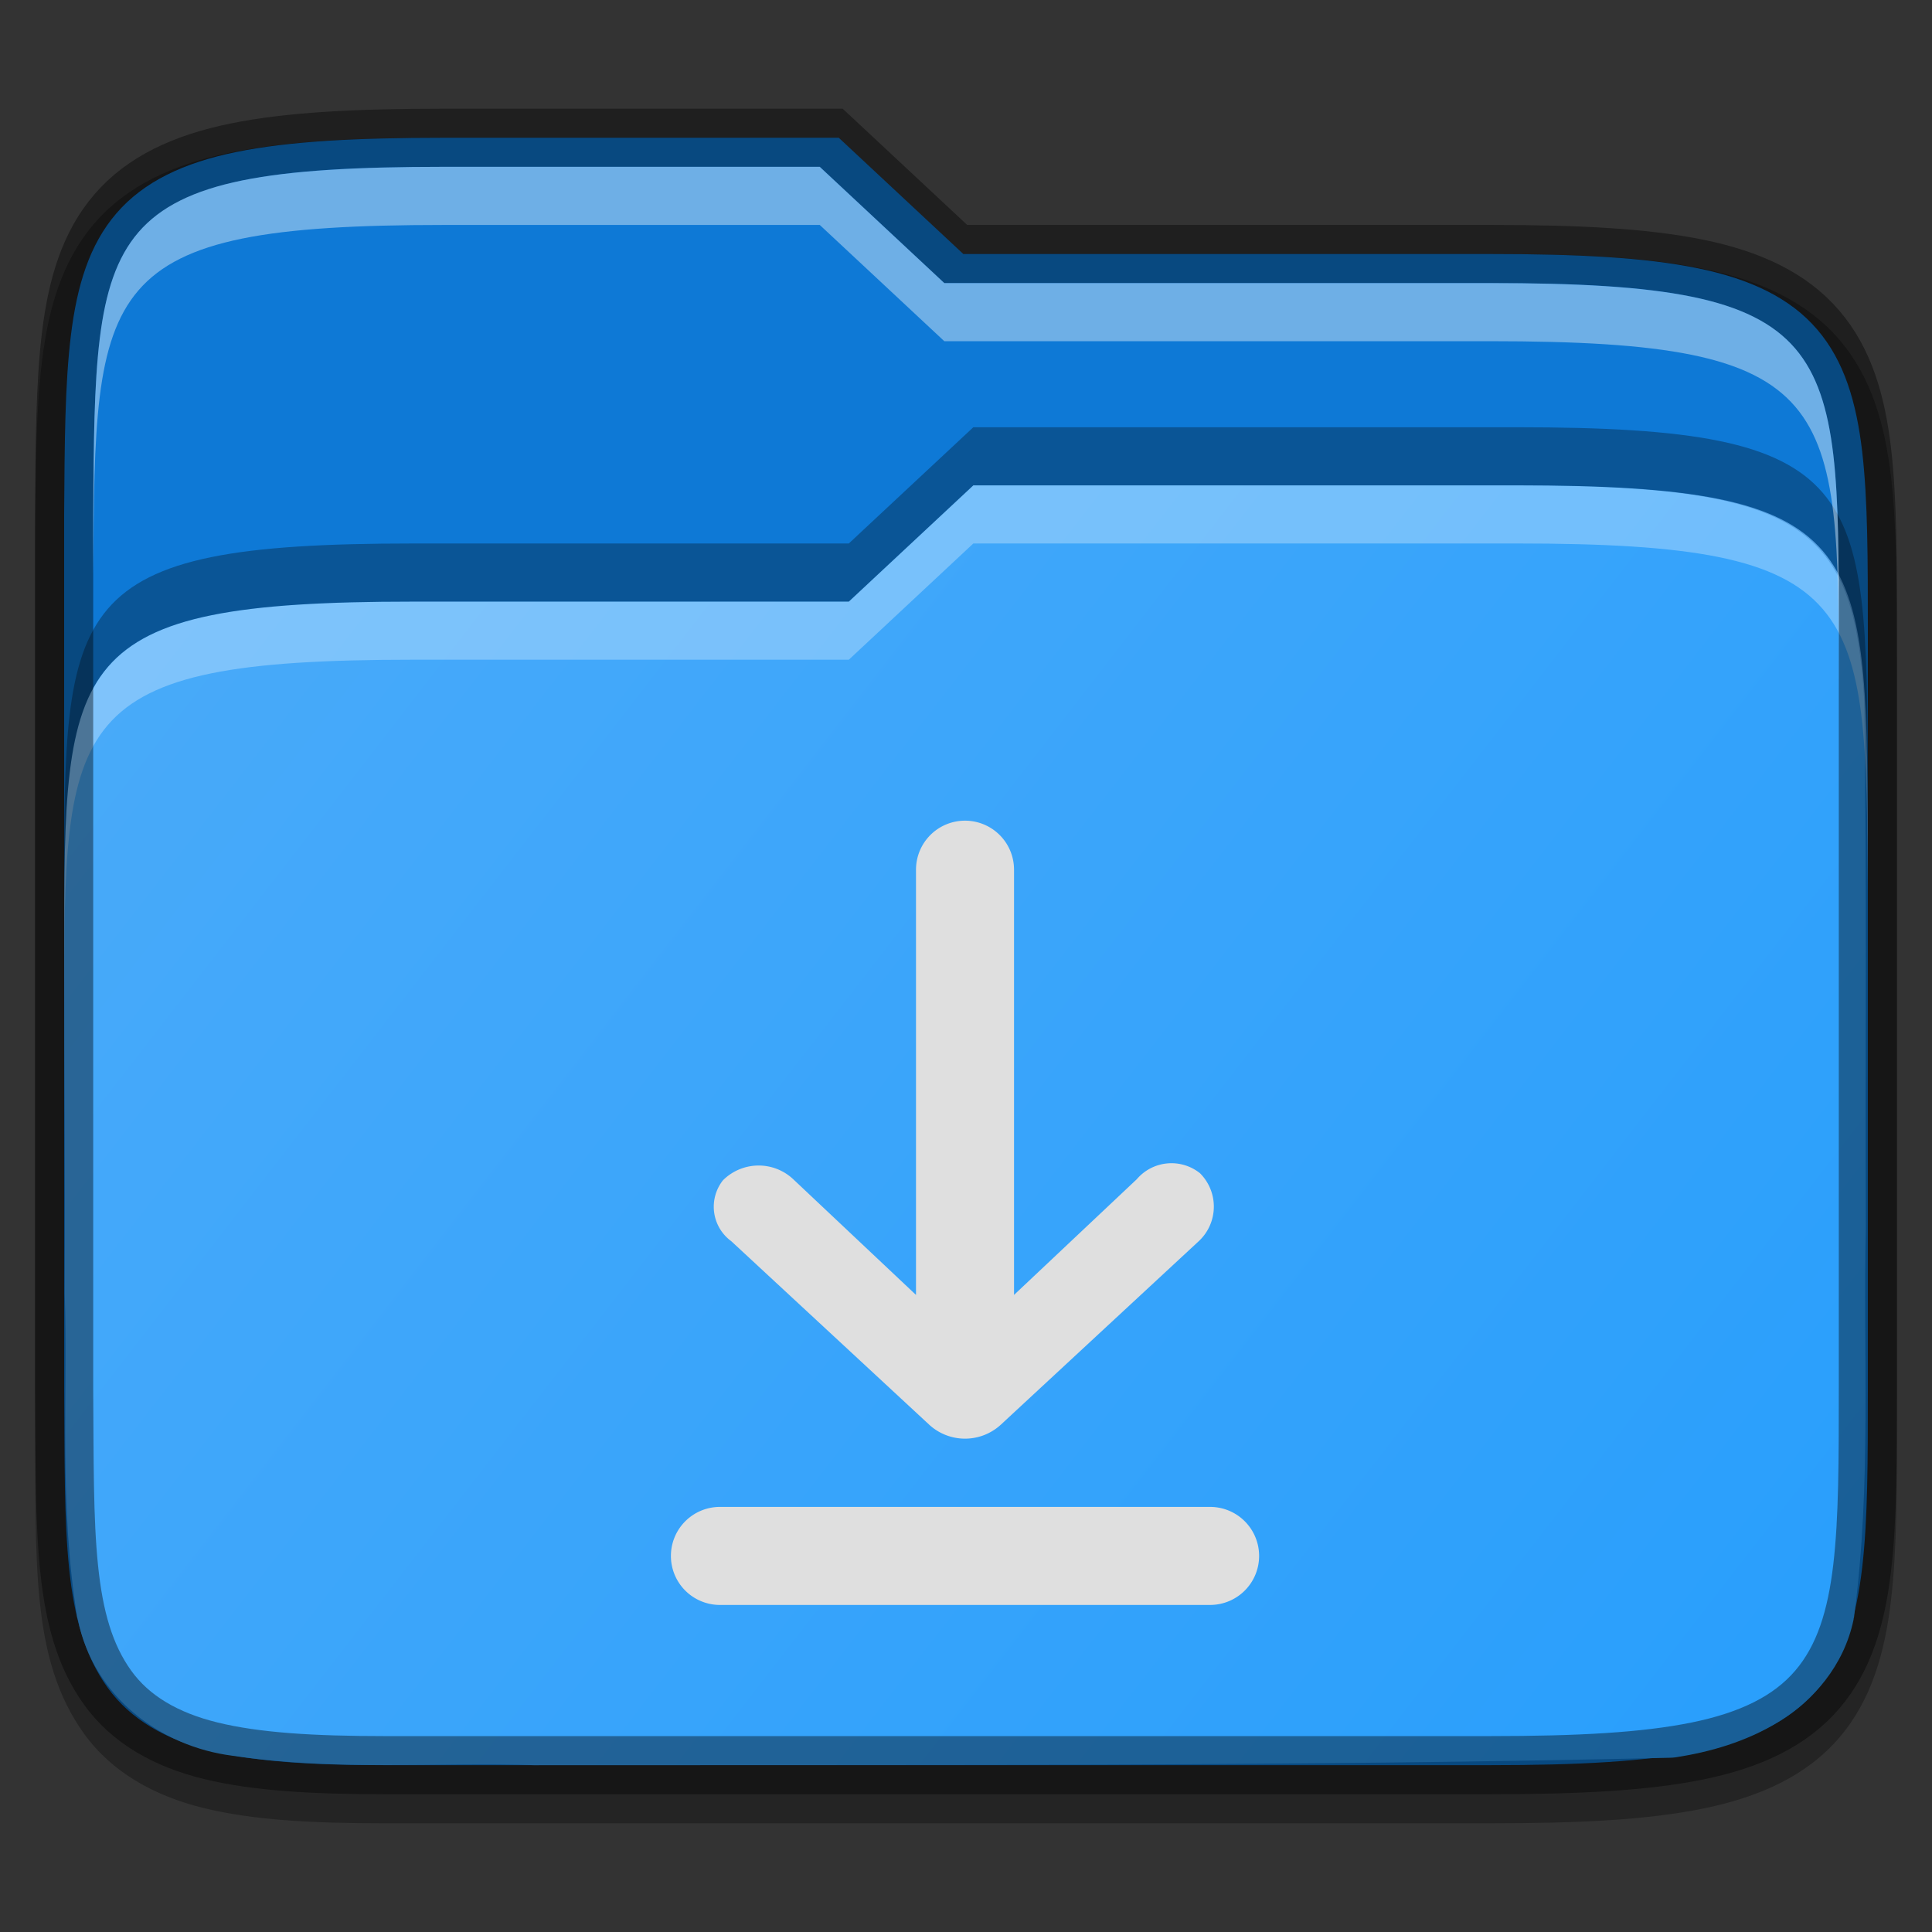 <?xml version="1.0" encoding="UTF-8" standalone="no"?>
<svg
   width="256"
   height="256"
   version="1"
   id="svg331"
   sodipodi:docname="folder-download.svg"
   inkscape:version="1.2.2 (b0a8486541, 2022-12-01)"
   xmlns:inkscape="http://www.inkscape.org/namespaces/inkscape"
   xmlns:sodipodi="http://sodipodi.sourceforge.net/DTD/sodipodi-0.dtd"
   xmlns:xlink="http://www.w3.org/1999/xlink"
   xmlns="http://www.w3.org/2000/svg"
   xmlns:svg="http://www.w3.org/2000/svg">
  <rect width="100%" height="100%" fill="#333333" stroke="none"/>
  <sodipodi:namedview
     id="namedview333"
     pagecolor="#ffffff"
     bordercolor="#000000"
     borderopacity="0.25"
     inkscape:showpageshadow="2"
     inkscape:pageopacity="0.0"
     inkscape:pagecheckerboard="0"
     inkscape:deskcolor="#d1d1d1"
     showgrid="true"
     inkscape:zoom="2.5191282"
     inkscape:cx="147.47165"
     inkscape:cy="122.463"
     inkscape:window-width="1920"
     inkscape:window-height="988"
     inkscape:window-x="1920"
     inkscape:window-y="22"
     inkscape:window-maximized="1"
     inkscape:current-layer="svg331">
    <inkscape:grid
       type="xygrid"
       id="grid5488" />
  </sodipodi:namedview>
  <defs
     id="defs313">
    <linearGradient
       id="linearGradient13834"
       x1="320"
       x2="352"
       y1="164"
       y2="134"
       gradientTransform="translate(-320,-132)"
       gradientUnits="userSpaceOnUse">
      <stop
         stop-color="#2c001e"
         offset="0"
         id="stop283" />
      <stop
         stop-color="#2c001e"
         offset=".109"
         id="stop285" />
      <stop
         stop-color="#370626"
         offset=".187"
         id="stop287" />
      <stop
         stop-color="#55163b"
         offset=".298"
         id="stop289" />
      <stop
         stop-color="#772953"
         offset=".372"
         id="stop291" />
      <stop
         stop-color="#7c2b51"
         offset=".447"
         id="stop293" />
      <stop
         stop-color="#8b314b"
         offset=".524"
         id="stop295" />
      <stop
         stop-color="#8b314b"
         offset=".596"
         id="stop297" />
      <stop
         stop-color="#a33a41"
         offset=".669"
         id="stop299" />
      <stop
         stop-color="#c44732"
         offset=".798"
         id="stop301" />
      <stop
         stop-color="#e65524"
         offset=".913"
         id="stop303" />
      <stop
         stop-color="#e65524"
         offset="1"
         id="stop305" />
    </linearGradient>
    <linearGradient
       id="linearGradient13846"
       x1="321"
       x2="352"
       y1="139"
       y2="163"
       gradientTransform="matrix(7.701,0,0,7.701,-2459.781,-1017.578)"
       gradientUnits="userSpaceOnUse"
       xlink:href="#linearGradient8401">
      <stop
         stop-color="#666"
         offset="0"
         id="stop308"
         style="stop-color:#4babf9;stop-opacity:1;" />
      <stop
         stop-color="#7a7a7a"
         offset="1"
         id="stop310"
         style="stop-color:#279efc;stop-opacity:1;" />
    </linearGradient>
    <linearGradient
       inkscape:collect="always"
       id="linearGradient8401">
      <stop
         style="stop-color:#51adf9;stop-opacity:1;"
         offset="0"
         id="stop8397" />
      <stop
         style="stop-color:#229cfc;stop-opacity:1;"
         offset="1"
         id="stop8399" />
    </linearGradient>
  </defs>
  <path
     d="m 58.814,18.254 c -11.76,0 -20.806,0.441 -28.249,1.955 C 23.091,21.731 16.848,24.569 12.516,29.596 8.203,34.6 6.43,40.894 5.582,47.766 4.734,54.629 4.713,62.483 4.649,72.104 v 0.015 0.031 115.551 0.031 0.015 c 0.131,19.185 -0.639,32.061 6.483,41.966 3.668,5.102 9.296,8.258 15.884,9.867 6.515,1.591 14.224,2.016 24.097,2.016 H 197.438 c 11.76,0 20.808,-0.441 28.249,-1.955 7.47,-1.521 13.701,-4.348 18.02,-9.386 4.3,-5.016 6.05,-11.323 6.859,-18.201 0.808,-6.867 0.782,-14.744 0.782,-24.368 V 87.568 c 0,-9.623 0,-17.499 -0.782,-24.368 C 249.757,56.323 248.006,50.016 243.707,45 239.388,39.962 233.156,37.135 225.687,35.614 218.247,34.096 209.198,33.656 197.438,33.656 H 115.758 L 99.258,18.253 h -3.039 c -15.895,-6.92e-4 -30.128,-1.53e-4 -33.558,0 z"
     color="#000000"
     color-rendering="auto"
     dominant-baseline="auto"
     image-rendering="auto"
     opacity=".1"
     shape-rendering="auto"
     solid-color="#000000"
     style="font-variant-ligatures:none;font-variant-position:normal;font-variant-caps:normal;font-variant-numeric:normal;font-variant-alternates:normal;font-feature-settings:normal;text-indent:0;text-decoration-line:none;text-decoration-style:solid;text-decoration-color:#000000;text-transform:none;text-orientation:mixed;white-space:normal;shape-padding:0;opacity:0.3;isolation:auto;mix-blend-mode:normal;fill:#000000;fill-opacity:1;stroke-width:7.701"
     id="path315" />
  <path
     d="m 58.814,18.255 c -11.659,0 -20.503,0.46 -27.481,1.88 -6.978,1.421 -12.289,3.934 -15.899,8.123 -3.61,4.188 -5.228,9.618 -6.032,16.125 -0.804,6.506 -0.839,14.275 -0.903,23.901 v 0.015 115.551 0.015 c 0.131,19.252 -0.293,31.336 5.761,39.755 3.027,4.21 7.697,6.903 13.672,8.363 5.976,1.46 13.424,1.91 23.18,1.91 H 197.438 c 11.659,0 20.506,-0.46 27.481,-1.88 6.975,-1.421 12.273,-3.928 15.869,-8.123 3.596,-4.195 5.191,-9.631 5.957,-16.14 0.762,-6.508 0.755,-14.29 0.755,-23.917 V 83.717 c 0,-9.627 0,-17.408 -0.755,-23.917 -0.77,-6.508 -2.361,-11.945 -5.957,-16.14 -3.596,-4.195 -8.894,-6.702 -15.869,-8.123 -6.975,-1.421 -15.822,-1.88 -27.481,-1.88 H 127.643 L 111.142,18.255 h -1.519 c -17.719,-7.7e-4 -50.811,0 -50.811,0 z"
     color="#000000"
     color-rendering="auto"
     dominant-baseline="auto"
     fill="url(#linearGradient13834)"
     image-rendering="auto"
     shape-rendering="auto"
     solid-color="#000000"
     style="font-variant-ligatures:none;font-variant-position:normal;font-variant-caps:normal;font-variant-numeric:normal;font-variant-alternates:normal;font-feature-settings:normal;text-indent:0;text-decoration-line:none;text-decoration-style:solid;text-decoration-color:#000000;text-transform:none;text-orientation:mixed;white-space:normal;shape-padding:0;isolation:auto;mix-blend-mode:normal;fill:#0e79d6;fill-opacity:1;stroke-width:7.701"
     id="path317"
     sodipodi:nodetypes="ccscccccccsscscsscsssccccc" />
  <path
     d="M 128.972,64.314 112.471,79.716 H 54.711 c -45.955,0 -46.207,7.676 -46.208,45.637 v 0.571 c 0,18.928 0.146,26.438 0.077,45.274 -0.002,0.077 -0.002,0.15 0,0.226 0.416,13.587 -0.775,28.011 1.654,42.899 0,0.077 0.077,0.151 0.077,0.226 2.057,10.294 11.005,16.894 20.486,18.095 13.956,2.077 27.392,0.809 39.906,1.248 0.077,0.001 0.146,0.001 0.223,0 50.014,-0.054 100.179,0.189 150.299,-0.978 0.277,-0.003 0.554,-0.023 0.827,-0.062 4.414,-0.685 9.29,-2.015 13.733,-4.768 4.443,-2.753 8.537,-7.33 9.822,-13.477 0,-0.154 0.077,-0.31 0.077,-0.466 2.324,-17.567 1.17,-34.799 1.549,-51.323 7.7e-4,-0.054 7.7e-4,-0.11 0,-0.166 -0.085,-26.957 0.154,-42.622 -0.208,-69.731 -1.365,-23.12 -8.076,-28.609 -45.982,-28.609 0,0 -54.346,-7.71e-4 -72.065,0 z"
     color="#000000"
     color-rendering="auto"
     fill="url(#linearGradient13846)"
     image-rendering="auto"
     shape-rendering="auto"
     solid-color="#000000"
     style="font-variant-ligatures:none;font-variant-position:normal;font-variant-caps:normal;font-variant-numeric:normal;font-variant-alternates:normal;font-feature-settings:normal;text-indent:0;text-decoration-line:none;text-decoration-style:solid;text-decoration-color:#000000;text-transform:none;white-space:normal;shape-padding:0;isolation:auto;mix-blend-mode:normal;fill:url(#linearGradient13846);fill-opacity:1;stroke-width:7.701"
     id="path319"
     sodipodi:nodetypes="ccscscccccccccccccccccc" />
  <path
     d="M 128.972,64.313 112.471,79.716 H 54.711 c -46.208,0 -46.208,7.701 -46.208,46.208 v 7.701 c 0,-38.507 0,-46.208 46.208,-46.208 h 57.76 l 16.501,-15.403 c 17.718,-7.71e-4 72.068,0 72.068,0 46.208,0 46.207,7.701 46.464,46.208 v -7.701 c -0.254,-38.507 -0.254,-46.208 -46.464,-46.208 0,0 -54.349,-7.7e-4 -72.068,0 z"
     color="#000000"
     color-rendering="auto"
     fill="#ffffff"
     image-rendering="auto"
     opacity=".3"
     shape-rendering="auto"
     solid-color="#000000"
     style="font-variant-ligatures:none;font-variant-position:normal;font-variant-caps:normal;font-variant-numeric:normal;font-variant-alternates:normal;font-feature-settings:normal;text-indent:0;text-decoration-line:none;text-decoration-style:solid;text-decoration-color:#000000;text-transform:none;white-space:normal;shape-padding:0;opacity:0.3;isolation:auto;mix-blend-mode:normal;stroke-width:7.701"
     id="path321"
     sodipodi:nodetypes="ccsscsccccccc" />
  <path
     d="m 58.814,18.255 c -11.659,0 -20.503,0.46 -27.481,1.88 -6.978,1.421 -12.289,3.934 -15.899,8.123 -3.61,4.188 -5.228,9.618 -6.032,16.125 -0.804,6.506 -0.839,14.275 -0.903,23.901 v 0.015 115.551 0.015 c 0.131,19.252 -0.293,31.336 5.761,39.755 3.027,4.21 7.697,6.903 13.672,8.363 5.976,1.46 13.424,1.91 23.18,1.91 H 197.438 c 11.659,0 20.506,-0.46 27.481,-1.88 6.975,-1.421 12.273,-3.928 15.869,-8.123 3.596,-4.195 5.191,-9.631 5.957,-16.14 0.762,-6.508 0.755,-14.29 0.755,-23.917 V 83.717 c 0,-9.627 0,-17.408 -0.755,-23.917 -0.77,-6.508 -2.361,-11.945 -5.957,-16.14 -3.596,-4.195 -8.894,-6.702 -15.869,-8.123 -6.975,-1.421 -15.822,-1.88 -27.481,-1.88 H 126.643 L 110.142,18.255 h -1.519 c -17.719,-7.7e-4 -49.811,0 -49.811,0 z"
     color="#000000"
     color-rendering="auto"
     dominant-baseline="auto"
     fill="none"
     image-rendering="auto"
     opacity="0.4"
     shape-rendering="auto"
     solid-color="#000000"
     stroke="#000000"
     style="font-variant-ligatures:none;font-variant-position:normal;font-variant-caps:normal;font-variant-numeric:normal;font-variant-alternates:normal;font-feature-settings:normal;text-indent:0;text-decoration-line:none;text-decoration-style:solid;text-decoration-color:#000000;text-transform:none;text-orientation:mixed;white-space:normal;shape-padding:0;isolation:auto;mix-blend-mode:normal;stroke-width:7.701"
     id="path323"
     sodipodi:nodetypes="ccscccccccsscscsscsssccccc" />
  <path
     d="M 128.972,56.612 112.471,72.015 H 54.711 c -46.208,0 -46.208,7.701 -46.208,46.208 v 7.701 c 0,-38.507 0,-46.208 46.208,-46.208 h 57.76 l 16.501,-15.403 c 17.718,-7.7e-4 72.068,0 72.068,0 46.208,0 46.207,7.701 46.464,46.208 v -7.701 c -0.254,-38.507 -0.254,-46.208 -46.464,-46.208 0,0 -54.349,-7.71e-4 -72.068,0 z"
     color="#000000"
     color-rendering="auto"
     fill="#491706"
     image-rendering="auto"
     opacity=".2"
     shape-rendering="auto"
     solid-color="#000000"
     style="font-variant-ligatures:none;font-variant-position:normal;font-variant-caps:normal;font-variant-numeric:normal;font-variant-alternates:normal;font-feature-settings:normal;text-indent:0;text-decoration-line:none;text-decoration-style:solid;text-decoration-color:#000000;text-transform:none;white-space:normal;shape-padding:0;opacity:0.3;isolation:auto;mix-blend-mode:normal;fill:#010101;fill-opacity:1;stroke-width:7.701"
     id="path325"
     sodipodi:nodetypes="ccsscsccccccc" />
  <path
     d="m 58.814,22.105 c -46.208,0 -46.207,7.701 -46.464,46.208 v 7.701 C 12.605,37.508 12.605,29.807 58.814,29.807 c 0,0 32.093,-7.71e-4 49.811,0 l 16.501,15.403 h 72.312 c 46.208,0 46.208,7.701 46.208,46.208 v -7.701 c 0,-38.507 0,-46.208 -46.208,-46.208 h -72.312 l -16.501,-15.403 c -17.718,-7.7e-4 -49.811,0 -49.811,0 z"
     color="#000000"
     color-rendering="auto"
     fill="#fec589"
     image-rendering="auto"
     opacity="0.4"
     shape-rendering="auto"
     solid-color="#000000"
     style="font-variant-ligatures:none;font-variant-position:normal;font-variant-caps:normal;font-variant-numeric:normal;font-variant-alternates:normal;font-feature-settings:normal;text-indent:0;text-decoration-line:none;text-decoration-style:solid;text-decoration-color:#000000;text-transform:none;white-space:normal;shape-padding:0;isolation:auto;mix-blend-mode:normal;fill:#ffffff;fill-opacity:1;stroke-width:7.701"
     id="path327"
     sodipodi:nodetypes="ccccccscssccc" />
  <path
     id="path23081"
     style="color:#666666;fill:#dfdfdf;fill-opacity:1;stroke-width:5.683"
     class="ColorScheme-Text"
     d="m 121.374,115.239 v 56.344 l -16.259,-15.323 a 6.693,6.693 0 0 0 -9.321,0.136 5.653,5.653 0 0 0 1.106,8.07 l 26.206,24.296 a 7.006,7.006 0 0 0 9.526,0 l 26.206,-24.296 a 6.252,6.252 0 0 0 0.169,-9.007 6.047,6.047 0 0 0 -8.384,0.8 l -16.258,15.323 v -56.344 a 6.495,6.495 0 0 0 -6.495,-6.495 6.495,6.495 0 0 0 -6.495,6.495 z m -32.475,90.929 a 6.495,6.495 0 0 0 6.495,6.495 H 160.344 a 6.495,6.495 0 0 0 6.495,-6.495 6.495,6.495 0 0 0 -6.495,-6.495 H 95.394 a 6.495,6.495 0 0 0 -6.495,6.495 z"
     sodipodi:nodetypes="ccccccccccccccc" />
</svg>
